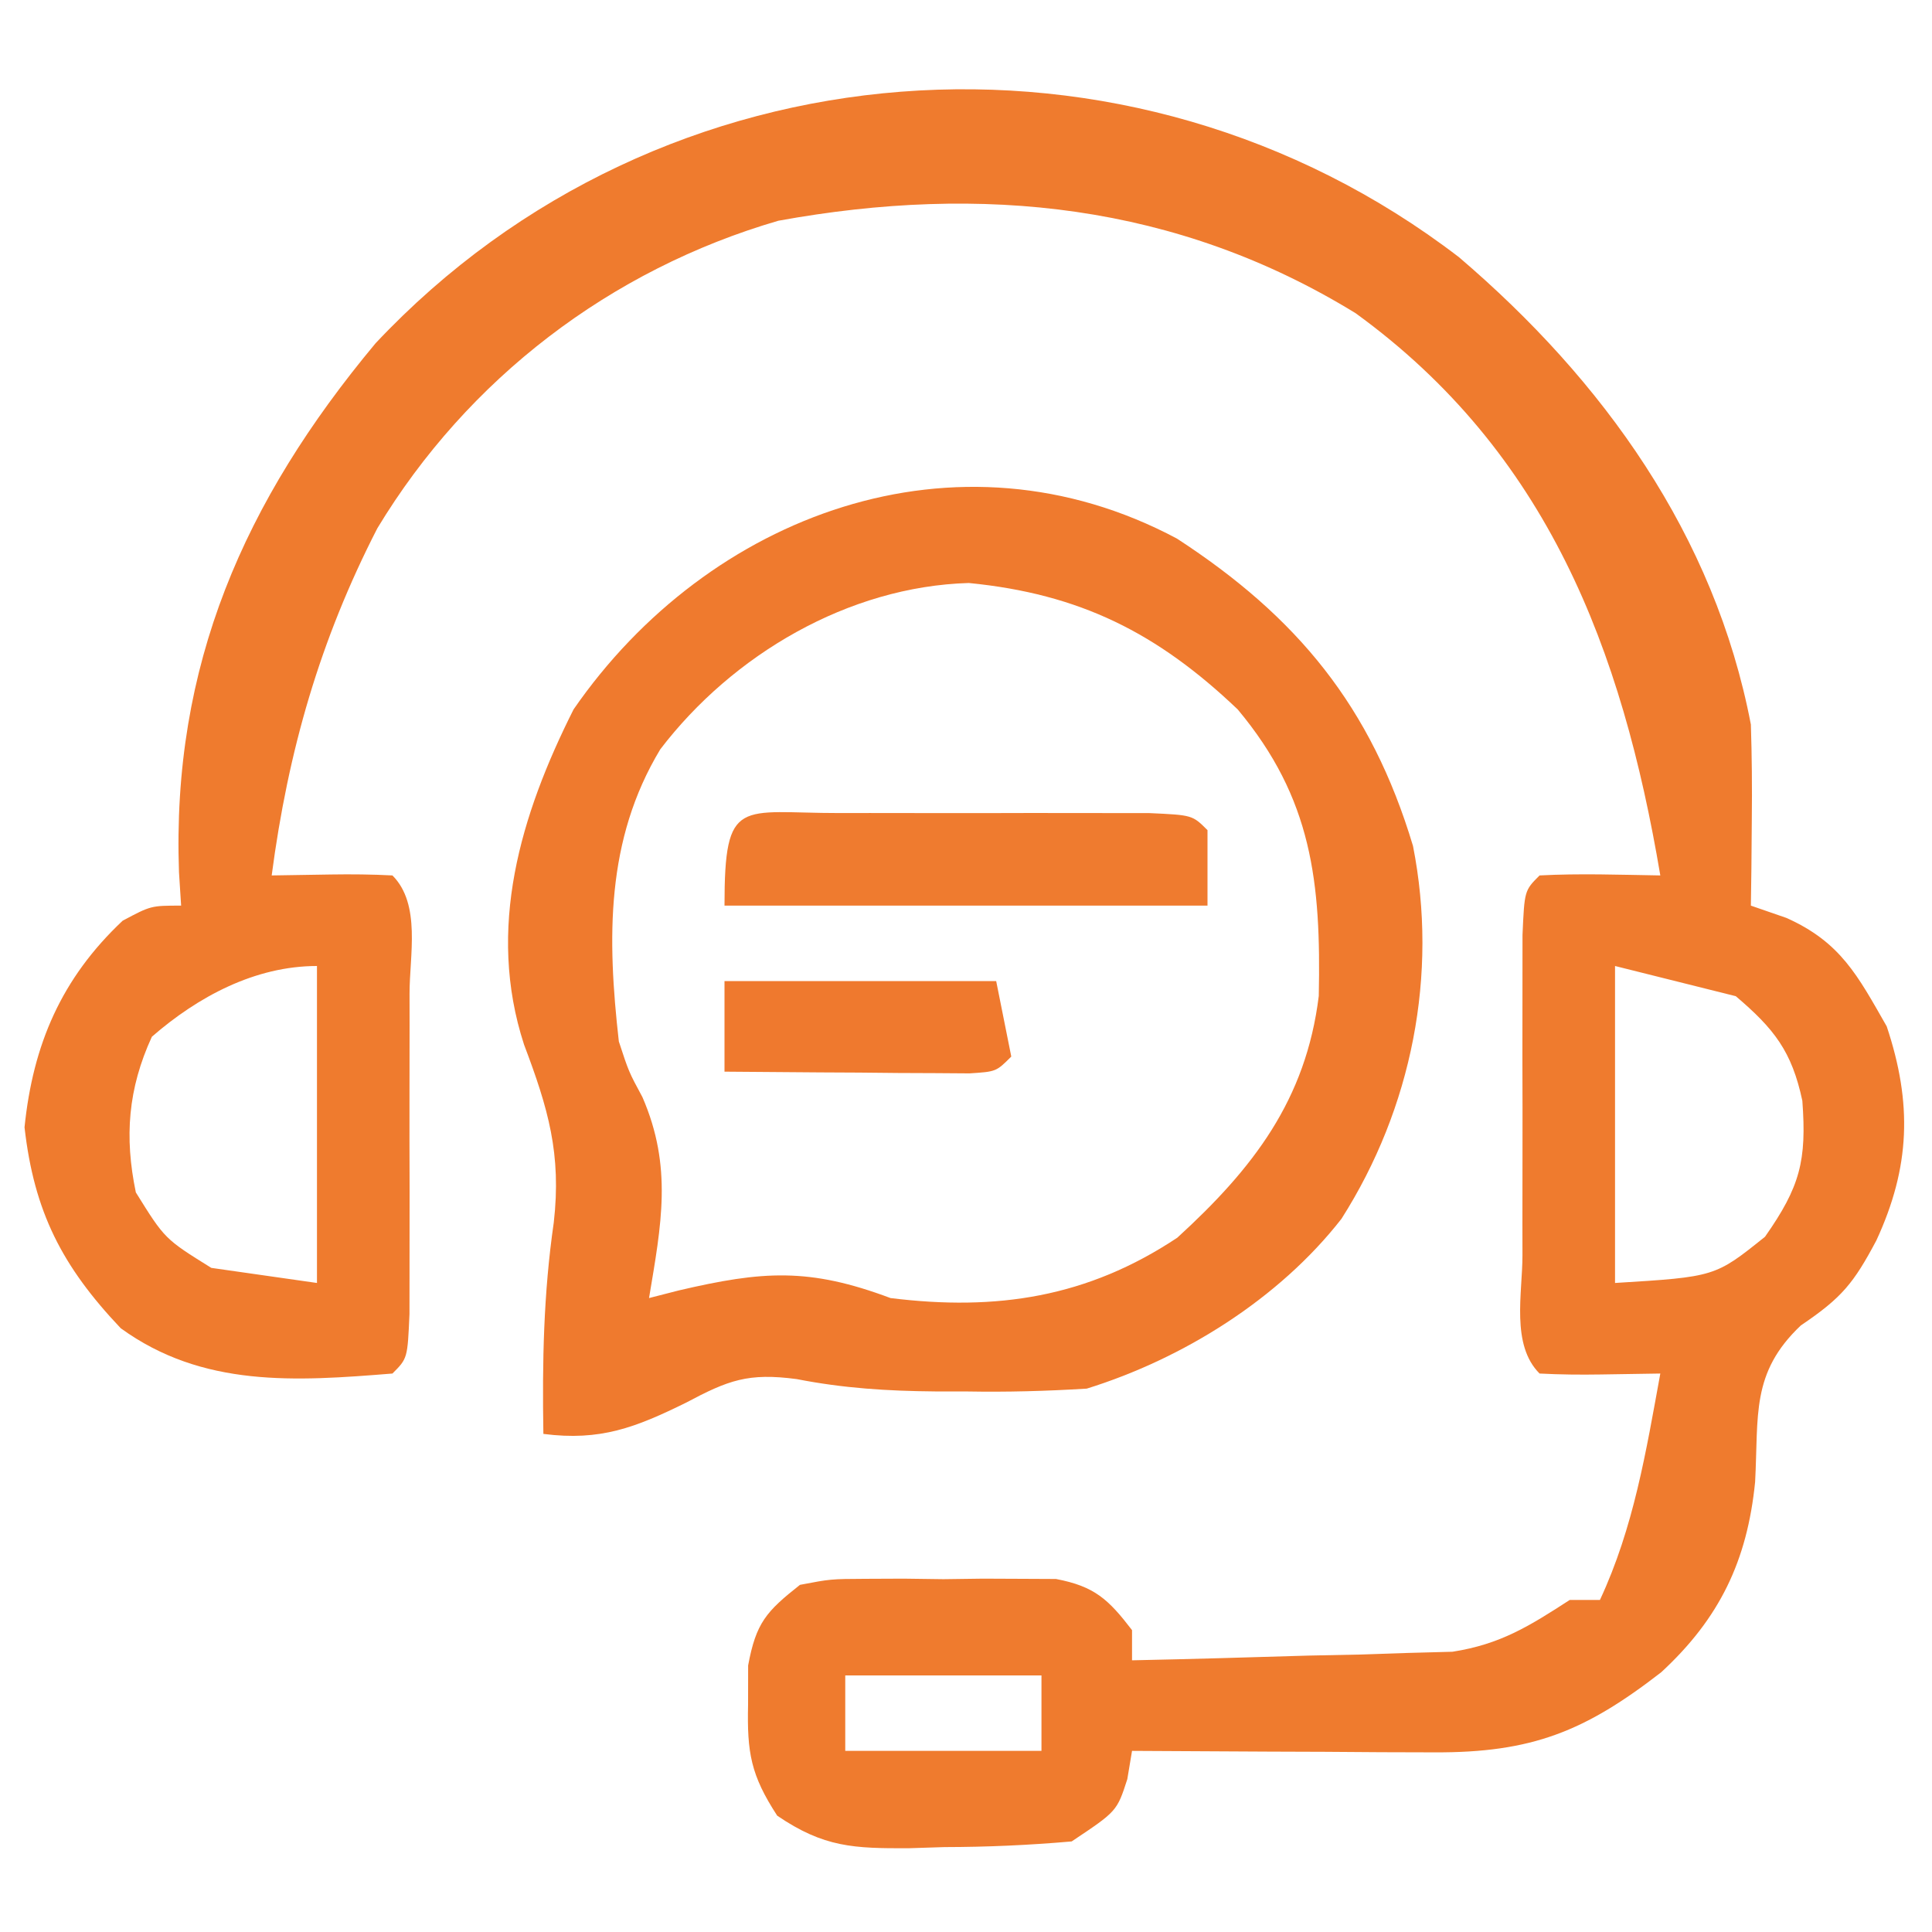 <?xml version="1.0" encoding="UTF-8"?>
<svg version="1.1" xmlns="http://www.w3.org/2000/svg" width="128" height="128">
<path d="M0 0 C9.557 8.159 16.938 18.417 19.34 30.961 C19.407 33.043 19.425 35.128 19.402 37.211 C19.393 38.289 19.384 39.366 19.375 40.477 C19.363 41.296 19.352 42.116 19.34 42.961 C20.118 43.23 20.897 43.5 21.699 43.777 C25.295 45.389 26.414 47.591 28.34 50.961 C30.041 56.064 29.905 60.28 27.652 65.148 C26.152 67.968 25.381 68.933 22.652 70.773 C19.33 73.916 19.856 76.728 19.621 81.145 C19.099 86.371 17.264 90.184 13.402 93.75 C8.346 97.672 4.826 99.09 -1.641 99.059 C-2.804 99.055 -3.967 99.052 -5.166 99.049 C-6.381 99.04 -7.596 99.032 -8.848 99.023 C-10.074 99.019 -11.301 99.014 -12.564 99.01 C-15.596 98.998 -18.628 98.982 -21.66 98.961 C-21.763 99.58 -21.866 100.198 -21.973 100.836 C-22.66 102.961 -22.66 102.961 -25.66 104.961 C-28.519 105.209 -31.239 105.331 -34.098 105.336 C-34.861 105.36 -35.625 105.385 -36.412 105.41 C-40.089 105.429 -42.069 105.363 -45.168 103.254 C-46.919 100.564 -47.17 99.086 -47.098 95.898 C-47.096 95.041 -47.095 94.184 -47.094 93.301 C-46.569 90.469 -45.895 89.728 -43.66 87.961 C-41.623 87.573 -41.623 87.573 -39.316 87.562 C-38.482 87.559 -37.648 87.555 -36.789 87.551 C-35.922 87.562 -35.054 87.574 -34.16 87.586 C-33.293 87.574 -32.425 87.563 -31.531 87.551 C-30.697 87.555 -29.863 87.559 -29.004 87.562 C-28.243 87.566 -27.482 87.569 -26.697 87.573 C-24.14 88.06 -23.228 88.918 -21.66 90.961 C-21.66 91.621 -21.66 92.281 -21.66 92.961 C-17.763 92.88 -13.868 92.767 -9.973 92.648 C-8.87 92.626 -7.767 92.603 -6.631 92.58 C-5.564 92.545 -4.497 92.509 -3.398 92.473 C-1.93 92.433 -1.93 92.433 -0.431 92.393 C2.751 91.897 4.66 90.697 7.34 88.961 C8 88.961 8.66 88.961 9.34 88.961 C11.579 84.162 12.396 79.132 13.34 73.961 C12.04 73.982 10.741 74.002 9.402 74.023 C8.048 74.045 6.692 74.032 5.34 73.961 C3.431 72.052 4.209 68.646 4.207 66.117 C4.206 65.433 4.205 64.749 4.204 64.044 C4.203 62.594 4.205 61.145 4.209 59.696 C4.215 57.47 4.21 55.245 4.203 53.02 C4.204 51.615 4.205 50.21 4.207 48.805 C4.208 47.518 4.209 46.23 4.21 44.904 C4.34 41.961 4.34 41.961 5.34 40.961 C8.01 40.82 10.664 40.918 13.34 40.961 C10.81 25.959 5.851 12.926 -6.848 3.711 C-18.683 -3.557 -31.592 -4.872 -45.094 -2.414 C-56.212 0.825 -65.675 8.053 -71.66 17.961 C-75.468 25.374 -77.573 32.718 -78.66 40.961 C-77.361 40.94 -76.061 40.92 -74.723 40.898 C-73.368 40.877 -72.013 40.889 -70.66 40.961 C-68.752 42.869 -69.53 46.276 -69.527 48.805 C-69.526 49.831 -69.526 49.831 -69.524 50.878 C-69.524 52.328 -69.526 53.777 -69.53 55.226 C-69.535 57.452 -69.53 59.677 -69.523 61.902 C-69.524 63.307 -69.525 64.712 -69.527 66.117 C-69.528 67.404 -69.53 68.691 -69.531 70.018 C-69.66 72.961 -69.66 72.961 -70.66 73.961 C-77.104 74.482 -83.231 74.897 -88.66 70.961 C-92.545 66.861 -94.401 63.251 -95.035 57.648 C-94.477 52.155 -92.583 47.771 -88.535 43.961 C-86.66 42.961 -86.66 42.961 -84.66 42.961 C-84.73 41.87 -84.73 41.87 -84.801 40.758 C-85.292 27.061 -80.494 16.159 -71.781 5.707 C-52.867 -14.43 -21.796 -16.707 0 0 Z M10.34 46.961 C10.34 53.891 10.34 60.821 10.34 67.961 C16.968 67.554 16.968 67.554 20.277 64.898 C22.608 61.578 23.042 59.852 22.75 55.891 C22.053 52.613 20.881 51.121 18.34 48.961 C15.7 48.301 13.06 47.641 10.34 46.961 Z M-86.598 51.648 C-88.182 55.097 -88.424 58.292 -87.66 61.961 C-85.743 65.044 -85.743 65.044 -82.66 66.961 C-80.35 67.291 -78.04 67.621 -75.66 67.961 C-75.66 61.031 -75.66 54.101 -75.66 46.961 C-79.765 46.961 -83.554 48.998 -86.598 51.648 Z M-40.66 93.961 C-40.66 95.611 -40.66 97.261 -40.66 98.961 C-36.37 98.961 -32.08 98.961 -27.66 98.961 C-27.66 97.311 -27.66 95.661 -27.66 93.961 C-31.95 93.961 -36.24 93.961 -40.66 93.961 Z " fill="#EF7B2E" transform="translate(96.66,17.039)"/>
<path d="M0 0 C7.977 5.19 12.867 11.132 15.637 20.359 C17.321 28.884 15.56 37.743 10.898 45.066 C6.763 50.367 0.405 54.333 -5.977 56.316 C-8.665 56.48 -11.232 56.551 -13.914 56.504 C-14.604 56.503 -15.295 56.503 -16.006 56.502 C-19.162 56.475 -22.095 56.293 -25.195 55.684 C-28.413 55.259 -29.711 55.751 -32.539 57.254 C-35.86 58.887 -38.199 59.804 -41.977 59.316 C-42.054 54.539 -41.971 50.045 -41.289 45.316 C-40.769 40.77 -41.661 37.746 -43.258 33.523 C-45.759 25.843 -43.498 18.317 -39.977 11.316 C-31.059 -1.596 -14.589 -7.783 0 0 Z M-34.23 13.957 C-37.858 19.973 -37.749 26.488 -36.977 33.316 C-36.319 35.326 -36.319 35.326 -35.414 37.004 C-33.407 41.629 -34.162 45.441 -34.977 50.316 C-33.998 50.065 -33.998 50.065 -33 49.809 C-27.45 48.515 -24.382 48.289 -18.977 50.316 C-11.946 51.188 -5.927 50.272 0.023 46.316 C5.048 41.724 8.546 37.195 9.395 30.301 C9.549 22.768 8.96 17.216 4.023 11.316 C-1.302 6.243 -6.429 3.665 -13.789 2.941 C-21.771 3.17 -29.442 7.692 -34.23 13.957 Z " fill="#EF7A2E" transform="translate(77.977,35.684)"/>
<path d="M0 0 C0.662 -0.001 1.324 -0.002 2.006 -0.003 C3.409 -0.004 4.811 -0.002 6.213 0.002 C8.366 0.008 10.519 0.002 12.672 -0.004 C14.031 -0.003 15.391 -0.002 16.75 0 C18.618 0.002 18.618 0.002 20.523 0.003 C23.375 0.133 23.375 0.133 24.375 1.133 C24.375 2.783 24.375 4.433 24.375 6.133 C13.815 6.133 3.255 6.133 -7.625 6.133 C-7.625 -1.133 -6.615 0.006 0 0 Z " fill="#EF7B2F" transform="translate(55.625,53.867)"/>
<path d="M0 0 C5.94 0 11.88 0 18 0 C18.33 1.65 18.66 3.3 19 5 C18 6 18 6 16.234 6.114 C15.485 6.108 14.736 6.103 13.965 6.098 C13.156 6.094 12.347 6.091 11.514 6.088 C10.664 6.08 9.813 6.071 8.938 6.062 C8.083 6.058 7.229 6.053 6.35 6.049 C4.233 6.037 2.117 6.019 0 6 C0 4.02 0 2.04 0 0 Z " fill="#EF792E" transform="translate(48,65)"/>
</svg>
